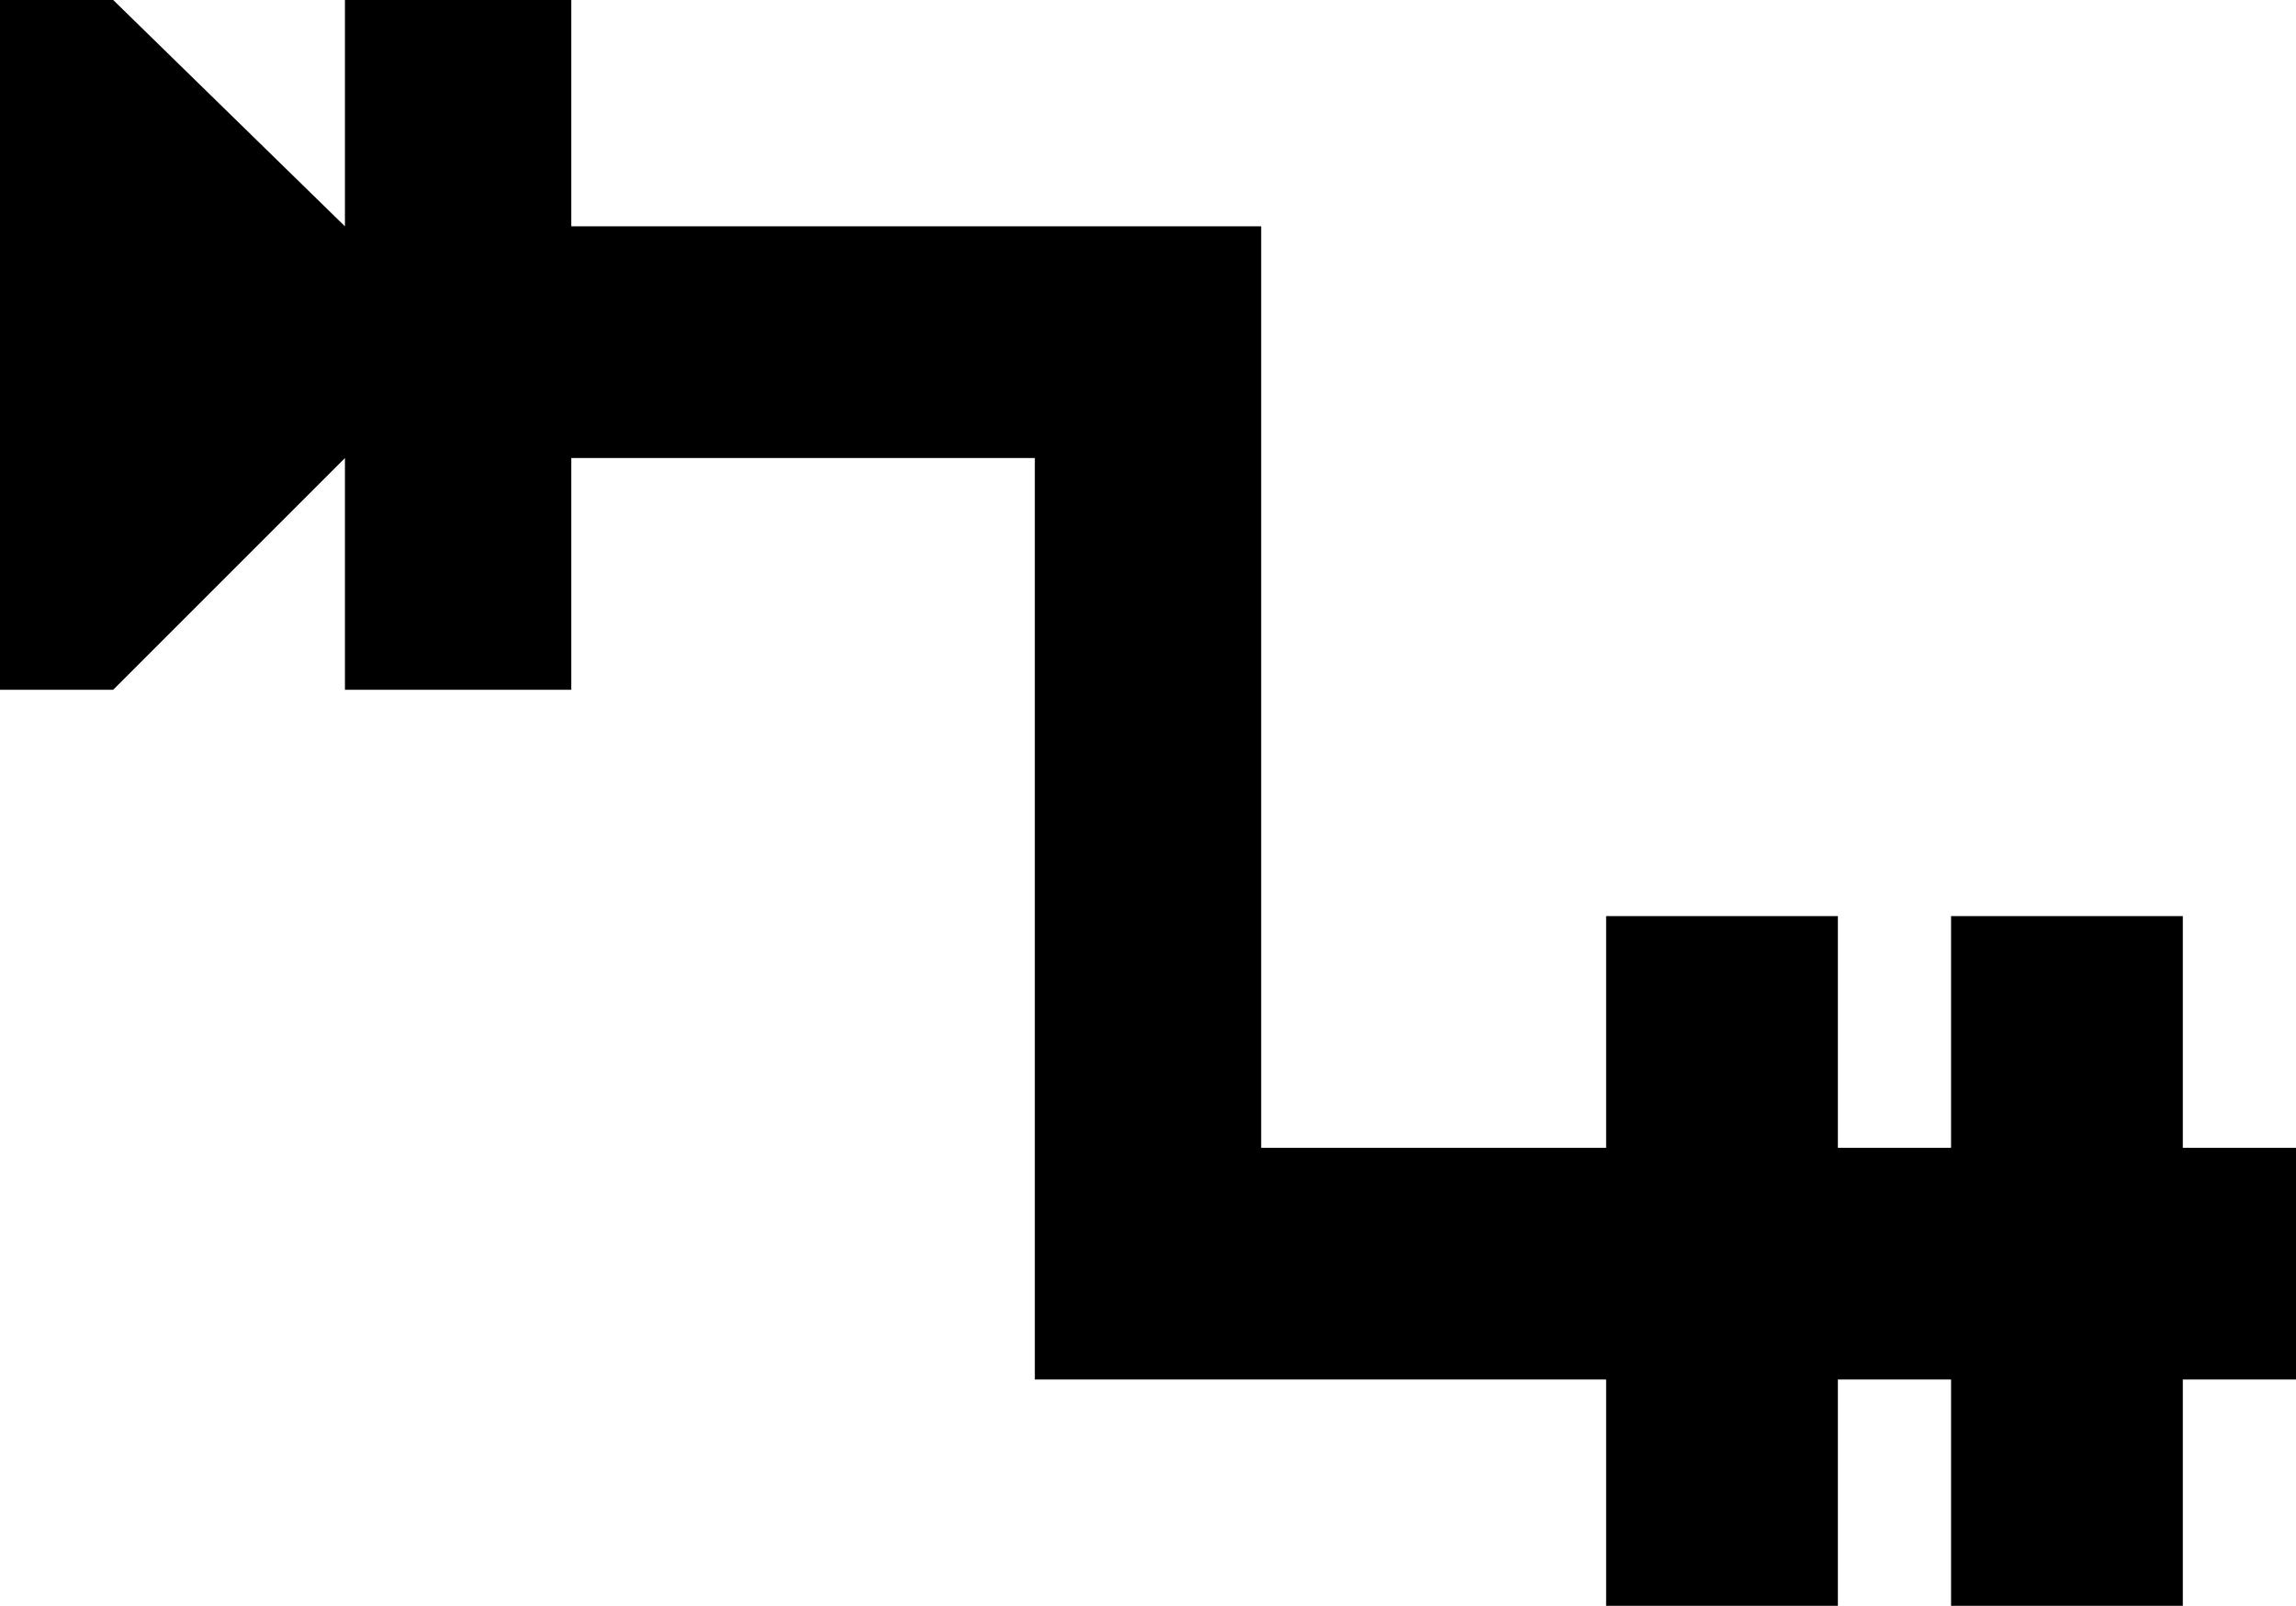 <svg xmlns="http://www.w3.org/2000/svg" viewBox="43 43 426 298">
      <g transform="scale(1 -1) translate(0 -384)">
        <path d="M469 128V85H448V43H405V85H384V43H341V85H235V256H149V213H107V256L64 213H43V341H64L107 299V341H149V299H277V128H341V171H384V128H405V171H448V128Z" />
      </g>
    </svg>